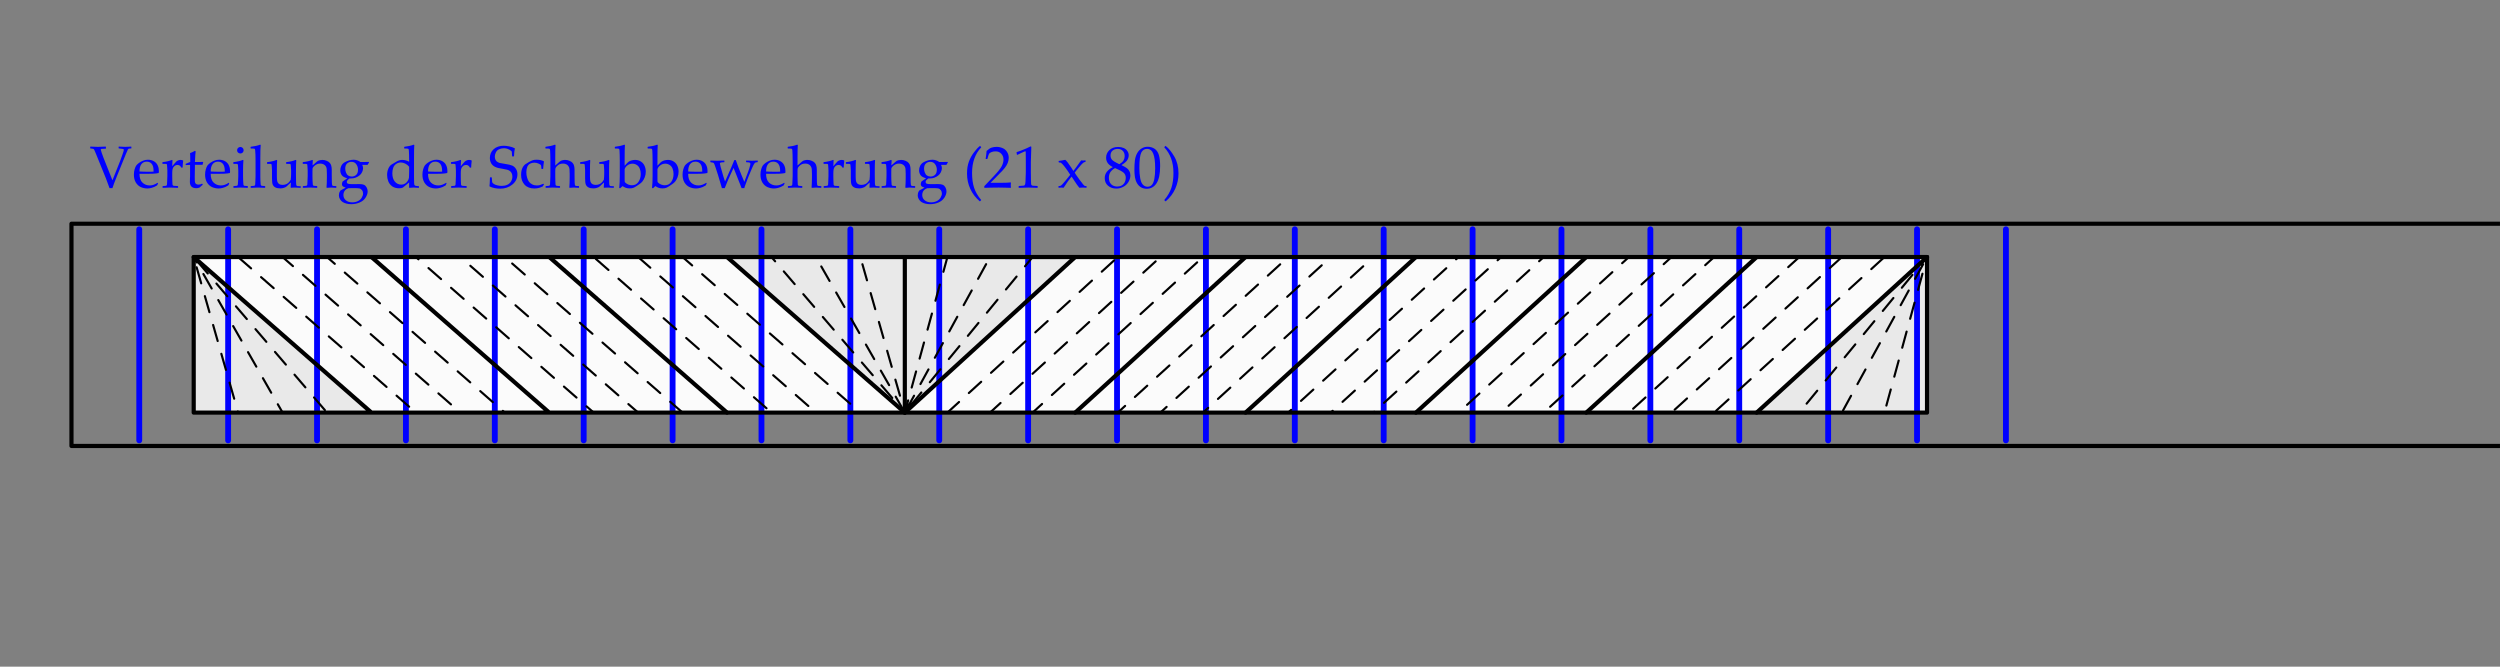 <?xml version="1.0" encoding="UTF-8" standalone="no"?>
<svg
   width="425.197pt"
   height="113.386pt"
   viewBox="0 0 425.197 113.386"
   version="1.1"
   id="svg87"
   xmlns:xlink="http://www.w3.org/1999/xlink"
   xmlns="http://www.w3.org/2000/svg"
   xmlns:svg="http://www.w3.org/2000/svg">
  <rect x="0" y="0" width="425.197" height="113.386" fill="#808080" stroke="none"/>
  <defs
     id="defs24">
    <g
       id="g23">
      <g
         id="glyph-0-0">
        <path
           d="M 2.375 -2.344 L 2.25 -2.547 C 2.457 -2.617 2.562 -2.734 2.562 -2.891 C 2.562 -3.141 2.438 -3.266 2.188 -3.266 C 2.008 -3.266 1.867 -3.191 1.766 -3.047 C 1.66 -2.91 1.609 -2.738 1.609 -2.531 C 1.609 -2.301 1.688 -2.102 1.844 -1.938 C 2.008 -1.77 2.219 -1.688 2.469 -1.688 C 2.77 -1.688 3.02 -1.789 3.219 -2 C 3.426 -2.207 3.531 -2.469 3.531 -2.781 C 3.531 -3.156 3.398 -3.473 3.141 -3.734 C 2.879 -3.992 2.566 -4.125 2.203 -4.125 C 1.805 -4.125 1.461 -3.977 1.172 -3.688 C 0.891 -3.395 0.75 -3.039 0.75 -2.625 C 0.75 -2.07 0.93 -1.613 1.297 -1.25 C 1.66 -0.895 2.113 -0.719 2.656 -0.719 C 3.227 -0.719 3.695 -0.926 4.062 -1.344 C 4.438 -1.758 4.625 -2.273 4.625 -2.891 C 4.625 -3.43 4.473 -3.879 4.172 -4.234 C 3.867 -4.598 3.445 -4.836 2.906 -4.953 L 3.109 -5.312 C 3.703 -5.188 4.18 -4.906 4.547 -4.469 C 4.91 -4.039 5.094 -3.523 5.094 -2.922 C 5.094 -2.211 4.859 -1.602 4.391 -1.094 C 3.922 -0.582 3.336 -0.328 2.641 -0.328 C 1.953 -0.328 1.391 -0.539 0.953 -0.969 C 0.523 -1.395 0.312 -1.941 0.312 -2.609 C 0.312 -3.129 0.492 -3.578 0.859 -3.953 C 1.234 -4.336 1.68 -4.531 2.203 -4.531 C 2.68 -4.531 3.094 -4.375 3.438 -4.062 C 3.789 -3.75 3.969 -3.344 3.969 -2.844 C 3.969 -2.414 3.816 -2.055 3.516 -1.766 C 3.223 -1.473 2.867 -1.328 2.453 -1.328 C 2.078 -1.328 1.781 -1.441 1.562 -1.672 C 1.344 -1.898 1.234 -2.195 1.234 -2.562 C 1.234 -2.844 1.32 -3.082 1.5 -3.281 C 1.676 -3.488 1.91 -3.594 2.203 -3.594 C 2.41 -3.594 2.578 -3.523 2.703 -3.391 C 2.828 -3.266 2.891 -3.109 2.891 -2.922 C 2.891 -2.598 2.719 -2.406 2.375 -2.344 Z M 2.375 -2.344 "
           id="path1" />
      </g>
      <g
         id="glyph-0-1">
        <path
           d="M 3.391 0.094 C 3.336 -0.051 3.133 -0.602 2.781 -1.562 L 1.094 -5.719 C 0.906 -6.188 0.785 -6.453 0.734 -6.516 C 0.691 -6.578 0.492 -6.625 0.141 -6.656 L 0.109 -6.688 L 0.109 -6.922 L 0.141 -6.969 C 0.648 -6.938 1.078 -6.922 1.422 -6.922 C 1.754 -6.922 2.191 -6.938 2.734 -6.969 L 2.781 -6.922 L 2.781 -6.656 L 2.734 -6.609 C 2.336 -6.609 2.098 -6.598 2.016 -6.578 C 1.941 -6.555 1.906 -6.508 1.906 -6.438 C 1.906 -6.395 1.957 -6.219 2.062 -5.906 C 2.164 -5.602 2.258 -5.344 2.344 -5.125 L 3.891 -1.234 L 5.172 -4.453 C 5.266 -4.68 5.395 -5.039 5.562 -5.531 C 5.738 -6.02 5.828 -6.312 5.828 -6.406 C 5.828 -6.488 5.785 -6.539 5.703 -6.562 C 5.617 -6.582 5.379 -6.613 4.984 -6.656 L 4.938 -6.688 L 4.938 -6.922 L 4.984 -6.969 C 5.555 -6.938 5.922 -6.922 6.078 -6.922 C 6.203 -6.922 6.535 -6.938 7.078 -6.969 L 7.109 -6.922 L 7.109 -6.688 L 7.078 -6.656 C 6.836 -6.645 6.691 -6.625 6.641 -6.594 C 6.586 -6.57 6.539 -6.52 6.5 -6.438 C 6.469 -6.363 6.352 -6.102 6.156 -5.656 L 4.625 -1.875 C 4.281 -1.031 4.035 -0.375 3.891 0.094 Z M 3.391 0.094 "
           id="path2" />
      </g>
      <g
         id="glyph-0-2">
        <path
           d="M 4.359 -0.719 L 4.203 -0.375 C 3.859 -0.156 3.551 -0.016 3.281 0.047 C 3.02 0.117 2.781 0.156 2.562 0.156 C 2.164 0.156 1.789 0.078 1.438 -0.078 C 1.094 -0.234 0.805 -0.492 0.578 -0.859 C 0.359 -1.223 0.25 -1.664 0.25 -2.188 C 0.25 -2.531 0.289 -2.836 0.375 -3.109 C 0.457 -3.391 0.547 -3.598 0.641 -3.734 C 0.734 -3.867 0.891 -4.02 1.109 -4.188 C 1.336 -4.352 1.578 -4.484 1.828 -4.578 C 2.078 -4.68 2.348 -4.734 2.641 -4.734 C 3.035 -4.734 3.383 -4.641 3.688 -4.453 C 3.988 -4.266 4.195 -4.023 4.312 -3.734 C 4.438 -3.453 4.5 -3.145 4.5 -2.812 C 4.5 -2.719 4.492 -2.625 4.484 -2.531 L 4.438 -2.469 C 4.207 -2.414 3.906 -2.379 3.531 -2.359 C 3.156 -2.348 2.906 -2.344 2.781 -2.344 L 1.203 -2.344 C 1.203 -1.664 1.367 -1.164 1.703 -0.844 C 2.047 -0.52 2.457 -0.359 2.938 -0.359 C 3.164 -0.359 3.383 -0.395 3.594 -0.469 C 3.812 -0.551 4.039 -0.664 4.281 -0.812 Z M 1.203 -2.734 C 1.254 -2.723 1.477 -2.711 1.875 -2.703 C 2.27 -2.691 2.566 -2.688 2.766 -2.688 C 3.211 -2.688 3.488 -2.691 3.594 -2.703 C 3.594 -2.785 3.594 -2.848 3.594 -2.891 C 3.594 -3.398 3.488 -3.781 3.281 -4.031 C 3.082 -4.281 2.801 -4.406 2.438 -4.406 C 2.051 -4.406 1.75 -4.266 1.531 -3.984 C 1.312 -3.703 1.203 -3.285 1.203 -2.734 Z M 2.578 -5 Z M 2.516 0.297 Z M 2.516 0.297 "
           id="path3" />
      </g>
      <g
         id="glyph-0-3">
        <path
           d="M 1.891 -4.703 L 1.984 -4.641 C 1.961 -4.441 1.945 -4.102 1.938 -3.625 L 2.312 -4.078 C 2.438 -4.234 2.547 -4.352 2.641 -4.438 C 2.734 -4.52 2.844 -4.582 2.969 -4.625 C 3.094 -4.676 3.219 -4.703 3.344 -4.703 C 3.488 -4.703 3.625 -4.676 3.75 -4.625 L 3.797 -4.547 C 3.742 -4.109 3.711 -3.723 3.703 -3.391 L 3.484 -3.391 C 3.348 -3.691 3.133 -3.844 2.844 -3.844 C 2.633 -3.844 2.453 -3.773 2.297 -3.641 C 2.148 -3.516 2.051 -3.352 2 -3.156 C 1.957 -2.969 1.938 -2.723 1.938 -2.422 L 1.938 -1.875 C 1.938 -1.781 1.941 -1.539 1.953 -1.156 C 1.961 -0.77 1.973 -0.547 1.984 -0.484 C 2.004 -0.43 2.031 -0.391 2.062 -0.359 C 2.094 -0.328 2.133 -0.305 2.188 -0.297 C 2.238 -0.285 2.473 -0.27 2.891 -0.25 L 2.938 -0.219 L 2.938 0 L 2.891 0.047 C 2.453 0.016 1.992 0 1.516 0 C 1.141 0 0.742 0.016 0.328 0.047 L 0.297 0 L 0.297 -0.219 L 0.328 -0.25 C 0.648 -0.27 0.832 -0.285 0.875 -0.297 C 0.914 -0.305 0.953 -0.328 0.984 -0.359 C 1.016 -0.391 1.035 -0.438 1.047 -0.5 C 1.055 -0.562 1.066 -0.77 1.078 -1.125 C 1.098 -1.488 1.109 -1.766 1.109 -1.953 L 1.109 -2.922 C 1.109 -3.055 1.098 -3.234 1.078 -3.453 C 1.066 -3.68 1.055 -3.82 1.047 -3.875 C 1.047 -3.926 1.023 -3.961 0.984 -3.984 C 0.941 -4.016 0.852 -4.031 0.719 -4.031 L 0.312 -4.031 L 0.266 -4.078 L 0.266 -4.281 L 0.312 -4.328 C 0.938 -4.398 1.461 -4.523 1.891 -4.703 Z M 1.891 -4.703 "
           id="path4" />
      </g>
      <g
         id="glyph-0-4">
        <path
           d="M 0.234 -3.875 L 0.234 -4 L 0.266 -4.047 C 0.566 -4.16 0.816 -4.266 1.016 -4.359 C 1.016 -5.223 1.004 -5.723 0.984 -5.859 C 1.316 -5.984 1.594 -6.113 1.812 -6.25 L 1.938 -6.141 C 1.895 -5.93 1.852 -5.332 1.812 -4.344 C 1.977 -4.344 2.156 -4.344 2.344 -4.344 C 2.727 -4.344 3.004 -4.348 3.172 -4.359 L 3.219 -4.328 L 3.125 -3.922 L 3.078 -3.875 C 2.91 -3.875 2.727 -3.875 2.531 -3.875 C 2.344 -3.875 2.102 -3.875 1.812 -3.875 L 1.781 -1.875 C 1.781 -1.406 1.789 -1.098 1.812 -0.953 C 1.832 -0.816 1.891 -0.707 1.984 -0.625 C 2.086 -0.539 2.234 -0.5 2.422 -0.5 C 2.641 -0.5 2.844 -0.555 3.031 -0.672 L 3.156 -0.5 C 3.07 -0.438 2.883 -0.27 2.594 0 C 2.414 0.07 2.238 0.109 2.062 0.109 C 1.32 0.109 0.953 -0.25 0.953 -0.969 C 0.953 -1.227 0.957 -1.445 0.969 -1.625 C 0.977 -1.688 0.984 -1.742 0.984 -1.797 L 0.984 -3.844 L 0.781 -3.844 C 0.633 -3.844 0.461 -3.836 0.266 -3.828 Z M 0.234 -3.875 "
           id="path5" />
      </g>
      <g
         id="glyph-0-5">
        <path
           d="M 1.422 -6.906 C 1.578 -6.906 1.707 -6.848 1.812 -6.734 C 1.914 -6.629 1.969 -6.5 1.969 -6.344 C 1.969 -6.188 1.914 -6.055 1.812 -5.953 C 1.707 -5.848 1.578 -5.797 1.422 -5.797 C 1.266 -5.797 1.129 -5.848 1.016 -5.953 C 0.91 -6.055 0.859 -6.188 0.859 -6.344 C 0.859 -6.5 0.91 -6.629 1.016 -6.734 C 1.129 -6.848 1.266 -6.906 1.422 -6.906 Z M 1.844 -4.703 L 1.938 -4.641 C 1.895 -4.203 1.875 -3.648 1.875 -2.984 L 1.875 -1.875 C 1.875 -1.801 1.879 -1.566 1.891 -1.172 C 1.91 -0.785 1.926 -0.555 1.938 -0.484 C 1.957 -0.422 1.977 -0.375 2 -0.344 C 2.031 -0.32 2.066 -0.305 2.109 -0.297 C 2.148 -0.285 2.328 -0.27 2.641 -0.25 L 2.688 -0.219 L 2.688 0 L 2.656 0.047 C 2.238 0.016 1.844 0 1.469 0 C 1.082 0 0.688 0.016 0.281 0.047 L 0.234 0 L 0.234 -0.219 L 0.281 -0.25 C 0.602 -0.27 0.781 -0.285 0.812 -0.297 C 0.852 -0.305 0.891 -0.328 0.922 -0.359 C 0.953 -0.391 0.973 -0.438 0.984 -0.5 C 1.004 -0.562 1.02 -0.77 1.031 -1.125 C 1.051 -1.488 1.062 -1.766 1.062 -1.953 L 1.062 -2.922 C 1.062 -3.055 1.051 -3.234 1.031 -3.453 C 1.02 -3.68 1.008 -3.82 1 -3.875 C 0.988 -3.926 0.961 -3.961 0.922 -3.984 C 0.879 -4.016 0.797 -4.031 0.672 -4.031 L 0.25 -4.031 L 0.219 -4.078 L 0.219 -4.281 L 0.25 -4.328 C 0.875 -4.398 1.406 -4.523 1.844 -4.703 Z M 1.453 0.297 Z M 1.453 0.297 "
           id="path6" />
      </g>
      <g
         id="glyph-0-6">
        <path
           d="M 1.844 -7.297 L 1.938 -7.234 C 1.895 -6.859 1.875 -6.102 1.875 -4.969 L 1.875 -1.875 C 1.875 -1.801 1.879 -1.566 1.891 -1.172 C 1.91 -0.785 1.926 -0.555 1.938 -0.484 C 1.957 -0.422 1.984 -0.375 2.016 -0.344 C 2.047 -0.32 2.082 -0.305 2.125 -0.297 C 2.164 -0.285 2.344 -0.27 2.656 -0.25 L 2.703 -0.219 L 2.703 0 L 2.656 0.047 C 2.25 0.016 1.852 0 1.469 0 C 1.094 0 0.695 0.016 0.281 0.047 L 0.234 0 L 0.234 -0.219 L 0.281 -0.25 C 0.602 -0.27 0.785 -0.285 0.828 -0.297 C 0.867 -0.305 0.906 -0.328 0.938 -0.359 C 0.969 -0.391 0.988 -0.438 1 -0.5 C 1.008 -0.562 1.02 -0.77 1.031 -1.125 C 1.051 -1.488 1.062 -1.766 1.062 -1.953 L 1.062 -4.5 L 1.047 -5.547 C 1.035 -5.91 1.02 -6.16 1 -6.297 C 0.988 -6.441 0.973 -6.523 0.953 -6.547 C 0.941 -6.578 0.91 -6.598 0.859 -6.609 C 0.805 -6.629 0.609 -6.641 0.266 -6.641 L 0.219 -6.688 L 0.219 -6.891 L 0.25 -6.938 C 0.883 -7.008 1.414 -7.129 1.844 -7.297 Z M 1.844 -7.297 "
           id="path7" />
      </g>
      <g
         id="glyph-0-7">
        <path
           d="M 1.703 -4.703 L 1.797 -4.641 C 1.766 -4.203 1.75 -3.648 1.75 -2.984 L 1.75 -1.844 C 1.75 -1.426 1.781 -1.133 1.844 -0.969 C 1.906 -0.801 2.016 -0.672 2.172 -0.578 C 2.328 -0.492 2.516 -0.453 2.734 -0.453 C 2.973 -0.453 3.191 -0.5 3.391 -0.594 C 3.586 -0.688 3.75 -0.816 3.875 -0.984 C 4.008 -1.16 4.086 -1.273 4.109 -1.328 C 4.129 -1.391 4.145 -1.562 4.156 -1.844 L 4.172 -2.391 L 4.172 -2.922 C 4.172 -3.055 4.16 -3.234 4.141 -3.453 C 4.129 -3.68 4.117 -3.82 4.109 -3.875 C 4.109 -3.926 4.086 -3.961 4.047 -3.984 C 4.004 -4.016 3.914 -4.031 3.781 -4.031 L 3.375 -4.031 L 3.328 -4.078 L 3.328 -4.281 L 3.359 -4.328 C 3.992 -4.398 4.523 -4.523 4.953 -4.703 L 5.047 -4.641 C 5.016 -4.203 5 -3.648 5 -2.984 L 5 -2.125 C 5 -2.07 5.004 -1.672 5.016 -0.922 C 5.023 -0.641 5.039 -0.469 5.062 -0.406 C 5.094 -0.344 5.133 -0.297 5.188 -0.266 C 5.238 -0.242 5.383 -0.234 5.625 -0.234 L 5.766 -0.234 L 5.812 -0.203 L 5.812 0 L 5.766 0.047 C 5.305 0.016 4.992 0 4.828 0 C 4.629 0 4.398 0.008 4.141 0.031 L 4.094 0 C 4.113 -0.332 4.129 -0.617 4.141 -0.859 C 3.93 -0.691 3.695 -0.477 3.438 -0.219 C 3.332 -0.113 3.18 -0.031 2.984 0.031 C 2.797 0.102 2.582 0.141 2.344 0.141 C 1.977 0.141 1.691 0.082 1.484 -0.031 C 1.273 -0.145 1.129 -0.301 1.047 -0.5 C 0.961 -0.707 0.922 -1.066 0.922 -1.578 L 0.922 -2.922 C 0.922 -3.055 0.91 -3.234 0.891 -3.453 C 0.879 -3.68 0.867 -3.82 0.859 -3.875 C 0.859 -3.926 0.836 -3.961 0.797 -3.984 C 0.754 -4.016 0.664 -4.031 0.531 -4.031 L 0.125 -4.031 L 0.078 -4.078 L 0.078 -4.281 L 0.125 -4.328 C 0.75 -4.398 1.273 -4.523 1.703 -4.703 Z M 2.891 -5 Z M 2.938 0.297 Z M 2.938 0.297 "
           id="path8" />
      </g>
      <g
         id="glyph-0-8">
        <path
           d="M 1.688 -4.703 L 1.781 -4.641 C 1.758 -4.41 1.742 -4.117 1.734 -3.766 C 2.004 -3.984 2.254 -4.203 2.484 -4.422 C 2.555 -4.484 2.625 -4.531 2.688 -4.562 C 2.75 -4.594 2.848 -4.625 2.984 -4.656 C 3.129 -4.688 3.273 -4.703 3.422 -4.703 C 3.672 -4.703 3.91 -4.648 4.141 -4.547 C 4.379 -4.453 4.555 -4.332 4.672 -4.188 C 4.797 -4.051 4.879 -3.883 4.922 -3.688 C 4.973 -3.5 5 -3.266 5 -2.984 L 5 -2.125 C 5 -2.07 5.004 -1.66 5.016 -0.891 C 5.023 -0.578 5.062 -0.391 5.125 -0.328 C 5.188 -0.273 5.391 -0.25 5.734 -0.25 L 5.781 -0.219 L 5.781 0 L 5.734 0.047 C 5.316 0.016 5.035 0 4.891 0 C 4.805 0 4.566 0.016 4.172 0.047 L 4.109 -0.016 C 4.148 -0.441 4.172 -1 4.172 -1.688 L 4.172 -2.328 C 4.172 -2.711 4.16 -2.988 4.141 -3.156 C 4.129 -3.332 4.078 -3.488 3.984 -3.625 C 3.891 -3.77 3.766 -3.879 3.609 -3.953 C 3.453 -4.035 3.27 -4.078 3.062 -4.078 C 2.883 -4.078 2.734 -4.055 2.609 -4.016 C 2.492 -3.984 2.359 -3.914 2.203 -3.812 C 2.055 -3.707 1.945 -3.609 1.875 -3.516 C 1.801 -3.422 1.754 -3.332 1.734 -3.25 C 1.723 -3.164 1.719 -2.992 1.719 -2.734 L 1.719 -1.875 C 1.719 -1.801 1.723 -1.566 1.734 -1.172 C 1.754 -0.785 1.77 -0.555 1.781 -0.484 C 1.801 -0.422 1.82 -0.375 1.844 -0.344 C 1.875 -0.32 1.91 -0.305 1.953 -0.297 C 2.004 -0.285 2.188 -0.27 2.5 -0.25 L 2.531 -0.219 L 2.531 0 L 2.5 0.047 C 2.082 0.016 1.688 0 1.312 0 C 0.938 0 0.539 0.016 0.125 0.047 L 0.078 0 L 0.078 -0.219 L 0.125 -0.25 C 0.445 -0.27 0.629 -0.285 0.672 -0.297 C 0.711 -0.305 0.75 -0.328 0.781 -0.359 C 0.812 -0.391 0.832 -0.438 0.844 -0.5 C 0.852 -0.562 0.863 -0.77 0.875 -1.125 C 0.895 -1.488 0.906 -1.766 0.906 -1.953 L 0.906 -2.922 C 0.906 -3.055 0.895 -3.234 0.875 -3.453 C 0.863 -3.68 0.852 -3.82 0.844 -3.875 C 0.844 -3.926 0.816 -3.961 0.766 -3.984 C 0.723 -4.016 0.641 -4.031 0.516 -4.031 L 0.109 -4.031 L 0.062 -4.078 L 0.062 -4.281 L 0.094 -4.328 C 0.727 -4.398 1.258 -4.523 1.688 -4.703 Z M 1.688 -4.703 "
           id="path9" />
      </g>
      <g
         id="glyph-0-9">
        <path
           d="M 5.438 -4.359 L 5.469 -4.266 C 5.344 -4.055 5.258 -3.922 5.219 -3.859 L 4.312 -3.859 C 4.406 -3.68 4.453 -3.492 4.453 -3.297 C 4.453 -3.066 4.395 -2.836 4.281 -2.609 C 4.176 -2.391 4.023 -2.203 3.828 -2.047 C 3.641 -1.898 3.426 -1.781 3.188 -1.688 C 2.945 -1.594 2.672 -1.547 2.359 -1.547 L 2.141 -1.547 C 1.941 -1.391 1.816 -1.273 1.766 -1.203 C 1.711 -1.129 1.688 -1.051 1.688 -0.969 C 1.688 -0.82 1.75 -0.719 1.875 -0.656 C 2.008 -0.602 2.285 -0.578 2.703 -0.578 L 3.812 -0.594 C 4.156 -0.594 4.422 -0.551 4.609 -0.469 C 4.797 -0.383 4.945 -0.234 5.062 -0.016 C 5.176 0.191 5.234 0.41 5.234 0.641 C 5.234 1.004 5.113 1.363 4.875 1.719 C 4.645 2.082 4.305 2.359 3.859 2.547 C 3.422 2.734 2.945 2.828 2.438 2.828 C 2.156 2.828 1.891 2.797 1.641 2.734 C 1.391 2.672 1.164 2.578 0.969 2.453 C 0.781 2.328 0.629 2.16 0.516 1.953 C 0.398 1.754 0.344 1.547 0.344 1.328 C 0.344 1.203 0.359 1.07 0.391 0.938 C 0.43 0.801 0.504 0.656 0.609 0.5 L 1.5 0.016 C 1.219 -0.078 1.039 -0.164 0.969 -0.25 C 0.895 -0.344 0.859 -0.445 0.859 -0.562 C 0.859 -0.688 0.895 -0.836 0.969 -1.016 L 1.766 -1.578 C 1.297 -1.703 0.977 -1.883 0.812 -2.125 C 0.656 -2.375 0.578 -2.641 0.578 -2.922 C 0.578 -3.191 0.633 -3.445 0.75 -3.688 C 0.863 -3.926 1.035 -4.117 1.266 -4.266 C 1.504 -4.41 1.766 -4.523 2.047 -4.609 C 2.336 -4.691 2.602 -4.734 2.844 -4.734 C 3.25 -4.734 3.641 -4.602 4.016 -4.344 C 4.609 -4.344 5.082 -4.348 5.438 -4.359 Z M 1.422 -3.219 C 1.422 -3.008 1.461 -2.789 1.547 -2.562 C 1.629 -2.332 1.754 -2.16 1.922 -2.047 C 2.098 -1.93 2.301 -1.875 2.531 -1.875 C 2.82 -1.875 3.07 -1.969 3.281 -2.156 C 3.488 -2.344 3.594 -2.641 3.594 -3.047 C 3.594 -3.391 3.492 -3.695 3.297 -3.969 C 3.109 -4.238 2.836 -4.375 2.484 -4.375 C 2.18 -4.375 1.926 -4.273 1.719 -4.078 C 1.52 -3.891 1.422 -3.602 1.422 -3.219 Z M 2.875 0.094 C 2.344 0.094 2.035 0.098 1.953 0.109 C 1.879 0.129 1.766 0.188 1.609 0.281 C 1.461 0.375 1.344 0.504 1.25 0.672 C 1.156 0.848 1.109 1.039 1.109 1.25 C 1.109 1.625 1.242 1.926 1.516 2.156 C 1.797 2.395 2.164 2.516 2.625 2.516 C 2.977 2.516 3.301 2.441 3.594 2.297 C 3.883 2.148 4.098 1.953 4.234 1.703 C 4.379 1.461 4.453 1.234 4.453 1.016 C 4.453 0.785 4.391 0.594 4.266 0.438 C 4.148 0.281 4 0.18 3.812 0.141 C 3.625 0.109 3.312 0.094 2.875 0.094 Z M 2.875 0.094 "
           id="path10" />
      </g>
      <g
         id="glyph-0-10" />
      <g
         id="glyph-0-11">
        <path
           d="M 3.312 -6.688 L 3.312 -6.891 L 3.359 -6.938 C 3.984 -7.008 4.508 -7.129 4.938 -7.297 L 5.031 -7.234 C 5 -6.859 4.984 -6.102 4.984 -4.969 L 4.984 -1.734 C 4.984 -1.398 4.988 -1.109 5 -0.859 C 5.008 -0.617 5.031 -0.473 5.062 -0.422 C 5.094 -0.379 5.141 -0.344 5.203 -0.312 C 5.273 -0.281 5.469 -0.254 5.781 -0.234 L 5.828 -0.188 L 5.828 0 L 5.781 0.047 C 5.426 0.016 5.148 0 4.953 0 C 4.773 0 4.52 0.016 4.188 0.047 L 4.141 -0.016 C 4.148 -0.336 4.156 -0.562 4.156 -0.688 C 4.156 -0.707 4.156 -0.77 4.156 -0.875 C 3.977 -0.75 3.801 -0.602 3.625 -0.438 C 3.352 -0.195 3.176 -0.051 3.094 0 C 2.945 0.082 2.734 0.125 2.453 0.125 C 1.992 0.125 1.602 0.016 1.281 -0.203 C 0.969 -0.43 0.742 -0.719 0.609 -1.062 C 0.473 -1.414 0.406 -1.773 0.406 -2.141 C 0.406 -2.516 0.473 -2.867 0.609 -3.203 C 0.754 -3.547 0.957 -3.797 1.219 -3.953 C 1.477 -4.117 1.758 -4.285 2.062 -4.453 C 2.363 -4.617 2.664 -4.703 2.969 -4.703 C 3.383 -4.703 3.781 -4.598 4.156 -4.391 L 4.141 -5.5 C 4.129 -5.875 4.117 -6.133 4.109 -6.281 C 4.098 -6.438 4.082 -6.523 4.062 -6.547 C 4.039 -6.578 4.004 -6.598 3.953 -6.609 C 3.91 -6.629 3.711 -6.641 3.359 -6.641 Z M 4.156 -3.547 C 3.957 -3.785 3.734 -3.961 3.484 -4.078 C 3.234 -4.203 2.984 -4.266 2.734 -4.266 C 2.461 -4.266 2.207 -4.188 1.969 -4.031 C 1.727 -3.883 1.555 -3.664 1.453 -3.375 C 1.348 -3.082 1.297 -2.766 1.297 -2.422 C 1.297 -1.836 1.438 -1.367 1.719 -1.016 C 2.008 -0.672 2.379 -0.5 2.828 -0.5 C 3.066 -0.5 3.273 -0.555 3.453 -0.672 C 3.641 -0.785 3.789 -0.938 3.906 -1.125 C 4.031 -1.312 4.102 -1.5 4.125 -1.688 C 4.145 -1.875 4.156 -2.211 4.156 -2.703 Z M 4.156 -3.547 "
           id="path11" />
      </g>
      <g
         id="glyph-0-12">
        <path
           d="M 0.391 -1.703 L 0.422 -1.734 L 0.672 -1.734 L 0.703 -1.703 C 0.723 -1.273 0.742 -1.016 0.766 -0.922 C 0.797 -0.828 0.883 -0.727 1.031 -0.625 C 1.188 -0.52 1.391 -0.438 1.641 -0.375 C 1.891 -0.312 2.141 -0.281 2.391 -0.281 C 2.734 -0.281 3.047 -0.344 3.328 -0.469 C 3.609 -0.594 3.82 -0.781 3.969 -1.031 C 4.125 -1.281 4.203 -1.562 4.203 -1.875 C 4.203 -2.082 4.164 -2.266 4.094 -2.422 C 4.02 -2.586 3.914 -2.719 3.781 -2.812 C 3.656 -2.914 3.504 -2.988 3.328 -3.031 C 3.16 -3.082 2.906 -3.133 2.562 -3.188 C 2.238 -3.238 1.984 -3.285 1.797 -3.328 C 1.609 -3.379 1.422 -3.445 1.234 -3.531 C 1.055 -3.625 0.906 -3.738 0.781 -3.875 C 0.656 -4.008 0.555 -4.176 0.484 -4.375 C 0.41 -4.57 0.375 -4.785 0.375 -5.016 C 0.375 -5.629 0.586 -6.129 1.016 -6.516 C 1.441 -6.91 2.016 -7.109 2.734 -7.109 C 3.023 -7.109 3.336 -7.07 3.672 -7 C 4.004 -6.938 4.312 -6.832 4.594 -6.688 L 4.625 -6.641 C 4.551 -6.336 4.504 -5.906 4.484 -5.344 L 4.453 -5.297 L 4.188 -5.297 L 4.156 -5.344 C 4.145 -5.727 4.129 -5.973 4.109 -6.078 C 4.098 -6.18 3.953 -6.305 3.672 -6.453 C 3.391 -6.609 3.078 -6.688 2.734 -6.688 C 2.461 -6.688 2.203 -6.629 1.953 -6.516 C 1.711 -6.41 1.531 -6.238 1.406 -6 C 1.281 -5.758 1.219 -5.516 1.219 -5.266 C 1.219 -5.066 1.254 -4.891 1.328 -4.734 C 1.398 -4.586 1.492 -4.473 1.609 -4.391 C 1.734 -4.305 1.875 -4.238 2.031 -4.188 C 2.195 -4.145 2.492 -4.094 2.922 -4.031 C 3.504 -3.945 3.926 -3.848 4.188 -3.734 C 4.445 -3.617 4.656 -3.43 4.812 -3.172 C 4.977 -2.922 5.062 -2.617 5.062 -2.266 C 5.062 -1.566 4.773 -0.984 4.203 -0.516 C 3.629 -0.047 2.941 0.188 2.141 0.188 C 1.453 0.188 0.852 0.062 0.344 -0.188 L 0.312 -0.25 C 0.344 -0.457 0.367 -0.941 0.391 -1.703 Z M 0.391 -1.703 "
           id="path12" />
      </g>
      <g
         id="glyph-0-13">
        <path
           d="M 4.281 -0.531 L 4.078 -0.203 C 3.648 0.035 3.176 0.156 2.656 0.156 C 1.938 0.156 1.379 -0.055 0.984 -0.484 C 0.586 -0.922 0.391 -1.477 0.391 -2.156 C 0.391 -2.469 0.422 -2.742 0.484 -2.984 C 0.555 -3.223 0.645 -3.422 0.75 -3.578 C 0.852 -3.734 0.969 -3.859 1.094 -3.953 C 1.219 -4.047 1.426 -4.176 1.719 -4.344 C 2.02 -4.508 2.242 -4.613 2.391 -4.656 C 2.547 -4.707 2.758 -4.734 3.031 -4.734 C 3.539 -4.734 3.957 -4.641 4.281 -4.453 C 4.219 -4.078 4.172 -3.66 4.141 -3.203 L 4.094 -3.172 L 3.891 -3.172 L 3.844 -3.219 C 3.832 -3.488 3.812 -3.672 3.781 -3.766 C 3.758 -3.859 3.629 -3.957 3.391 -4.062 C 3.16 -4.176 2.91 -4.234 2.641 -4.234 C 2.367 -4.234 2.129 -4.176 1.922 -4.062 C 1.711 -3.957 1.551 -3.773 1.438 -3.516 C 1.332 -3.254 1.281 -2.945 1.281 -2.594 C 1.281 -2.289 1.32 -1.992 1.406 -1.703 C 1.488 -1.41 1.598 -1.172 1.734 -0.984 C 1.879 -0.797 2.066 -0.645 2.297 -0.531 C 2.523 -0.414 2.785 -0.359 3.078 -0.359 C 3.254 -0.359 3.426 -0.379 3.594 -0.422 C 3.758 -0.473 3.953 -0.551 4.172 -0.656 Z M 4.281 -0.531 "
           id="path13" />
      </g>
      <g
         id="glyph-0-14">
        <path
           d="M 1.672 -7.297 L 1.766 -7.234 C 1.734 -6.859 1.719 -6.102 1.719 -4.969 L 1.719 -3.75 C 1.988 -3.977 2.242 -4.203 2.484 -4.422 C 2.555 -4.484 2.625 -4.531 2.688 -4.562 C 2.75 -4.594 2.848 -4.625 2.984 -4.656 C 3.117 -4.688 3.266 -4.703 3.422 -4.703 C 3.672 -4.703 3.91 -4.648 4.141 -4.547 C 4.379 -4.453 4.555 -4.332 4.672 -4.188 C 4.797 -4.051 4.879 -3.883 4.922 -3.688 C 4.973 -3.5 5 -3.266 5 -2.984 L 5 -2.125 C 5 -2.07 5.004 -1.66 5.016 -0.891 C 5.023 -0.578 5.062 -0.391 5.125 -0.328 C 5.188 -0.273 5.391 -0.25 5.734 -0.25 L 5.766 -0.219 L 5.766 0 L 5.734 0.047 C 5.316 0.016 5.035 0 4.891 0 C 4.805 0 4.566 0.016 4.172 0.047 L 4.109 -0.016 C 4.148 -0.441 4.172 -1 4.172 -1.688 L 4.172 -2.328 C 4.172 -2.711 4.16 -2.988 4.141 -3.156 C 4.117 -3.332 4.062 -3.488 3.969 -3.625 C 3.883 -3.77 3.766 -3.879 3.609 -3.953 C 3.453 -4.035 3.27 -4.078 3.062 -4.078 C 2.832 -4.078 2.641 -4.047 2.484 -3.984 C 2.336 -3.922 2.188 -3.816 2.031 -3.672 C 1.883 -3.523 1.797 -3.406 1.766 -3.312 C 1.734 -3.219 1.719 -3.031 1.719 -2.75 L 1.719 -1.875 C 1.719 -1.801 1.723 -1.566 1.734 -1.172 C 1.742 -0.785 1.754 -0.555 1.766 -0.484 C 1.785 -0.422 1.812 -0.375 1.844 -0.344 C 1.875 -0.32 1.91 -0.305 1.953 -0.297 C 1.992 -0.285 2.172 -0.27 2.484 -0.25 L 2.531 -0.219 L 2.531 0 L 2.484 0.047 C 2.078 0.016 1.68 0 1.297 0 C 0.922 0 0.531 0.016 0.125 0.047 L 0.078 0 L 0.078 -0.219 L 0.125 -0.25 C 0.438 -0.27 0.613 -0.285 0.656 -0.297 C 0.695 -0.305 0.734 -0.328 0.766 -0.359 C 0.797 -0.391 0.816 -0.438 0.828 -0.5 C 0.836 -0.562 0.848 -0.77 0.859 -1.125 C 0.879 -1.488 0.891 -1.766 0.891 -1.953 L 0.891 -4.5 L 0.875 -5.547 C 0.863 -5.91 0.852 -6.16 0.844 -6.297 C 0.832 -6.441 0.816 -6.523 0.797 -6.547 C 0.773 -6.578 0.738 -6.598 0.688 -6.609 C 0.633 -6.629 0.438 -6.641 0.094 -6.641 L 0.047 -6.688 L 0.047 -6.891 L 0.094 -6.938 C 0.719 -7.008 1.242 -7.129 1.672 -7.297 Z M 1.672 -7.297 "
           id="path14" />
      </g>
      <g
         id="glyph-0-15">
        <path
           d="M -0.062 -6.641 L -0.109 -6.688 L -0.109 -6.891 L -0.062 -6.938 C 0.562 -7.008 1.086 -7.129 1.516 -7.297 L 1.609 -7.234 C 1.578 -6.859 1.562 -6.102 1.562 -4.969 L 1.562 -3.719 C 1.625 -3.789 1.738 -3.91 1.906 -4.078 C 2.07 -4.254 2.207 -4.375 2.312 -4.438 C 2.426 -4.508 2.578 -4.57 2.766 -4.625 C 2.953 -4.676 3.145 -4.703 3.344 -4.703 C 3.719 -4.703 4.047 -4.609 4.328 -4.422 C 4.609 -4.242 4.816 -4 4.953 -3.688 C 5.086 -3.383 5.156 -3.055 5.156 -2.703 C 5.156 -2.379 5.098 -2.066 4.984 -1.766 C 4.867 -1.461 4.734 -1.219 4.578 -1.031 C 4.492 -0.914 4.332 -0.77 4.094 -0.594 C 3.633 -0.27 3.312 -0.066 3.125 0.016 C 2.945 0.098 2.707 0.141 2.406 0.141 C 2.176 0.141 1.969 0.109 1.781 0.047 C 1.594 -0.016 1.398 -0.113 1.203 -0.25 L 0.797 0.125 L 0.641 0.062 C 0.703 -0.539 0.734 -1.223 0.734 -1.984 L 0.734 -4.594 L 0.719 -5.547 C 0.707 -5.898 0.695 -6.148 0.688 -6.297 C 0.676 -6.441 0.66 -6.523 0.641 -6.547 C 0.617 -6.578 0.582 -6.598 0.531 -6.609 C 0.488 -6.629 0.289 -6.641 -0.062 -6.641 Z M 1.562 -3.125 L 1.562 -1.266 C 1.562 -1.117 1.566 -1.02 1.578 -0.969 C 1.598 -0.914 1.664 -0.844 1.781 -0.75 C 1.895 -0.656 2.039 -0.57 2.219 -0.5 C 2.406 -0.426 2.598 -0.391 2.797 -0.391 C 3.266 -0.391 3.629 -0.57 3.891 -0.938 C 4.16 -1.301 4.297 -1.758 4.297 -2.312 C 4.297 -2.656 4.238 -2.961 4.125 -3.234 C 4.02 -3.504 3.852 -3.707 3.625 -3.844 C 3.406 -3.988 3.16 -4.062 2.891 -4.062 C 2.566 -4.062 2.281 -3.961 2.031 -3.766 C 1.781 -3.578 1.625 -3.363 1.562 -3.125 Z M 1.562 -3.125 "
           id="path15" />
      </g>
      <g
         id="glyph-0-16">
        <path
           d="M 2.109 0.094 L 1.453 -2.109 C 1.328 -2.523 1.203 -2.91 1.078 -3.266 C 0.961 -3.617 0.883 -3.844 0.844 -3.938 C 0.812 -4.039 0.773 -4.113 0.734 -4.156 C 0.691 -4.195 0.645 -4.223 0.594 -4.234 C 0.539 -4.254 0.398 -4.281 0.172 -4.312 L 0.141 -4.344 L 0.141 -4.547 L 0.188 -4.594 C 0.426 -4.57 0.789 -4.562 1.281 -4.562 C 1.82 -4.562 2.227 -4.57 2.5 -4.594 L 2.531 -4.547 L 2.531 -4.344 L 2.5 -4.312 C 2.145 -4.301 1.93 -4.273 1.859 -4.234 C 1.797 -4.203 1.766 -4.148 1.766 -4.078 C 1.766 -4.004 1.812 -3.801 1.906 -3.469 L 2.359 -1.891 C 2.43 -1.641 2.523 -1.352 2.641 -1.031 C 2.734 -1.238 2.859 -1.52 3.016 -1.875 L 3.734 -3.5 C 3.91 -3.883 4.07 -4.273 4.219 -4.672 L 4.469 -4.672 L 4.906 -3.469 L 5.469 -2.047 L 5.922 -0.969 L 6.281 -1.938 C 6.5 -2.488 6.664 -2.945 6.781 -3.312 C 6.895 -3.688 6.953 -3.926 6.953 -4.031 C 6.953 -4.133 6.914 -4.203 6.844 -4.234 C 6.781 -4.273 6.586 -4.301 6.266 -4.312 L 6.219 -4.344 L 6.219 -4.547 L 6.266 -4.594 C 6.648 -4.57 6.973 -4.562 7.234 -4.562 C 7.555 -4.562 7.863 -4.57 8.156 -4.594 L 8.203 -4.547 L 8.203 -4.359 L 8.156 -4.312 C 7.977 -4.301 7.859 -4.281 7.797 -4.25 C 7.734 -4.219 7.66 -4.133 7.578 -4 C 7.492 -3.875 7.367 -3.617 7.203 -3.234 L 6.719 -2.078 L 6.5 -1.531 L 6.156 -0.609 C 6.039 -0.328 5.961 -0.094 5.922 0.094 L 5.453 0.094 L 5.219 -0.516 L 4.094 -3.344 L 3.625 -2.328 L 3.078 -1.109 L 2.594 0.094 Z M 2.109 0.094 "
           id="path16" />
      </g>
      <g
         id="glyph-0-17">
        <path
           d="M 2.75 2.328 C 2.062 1.742 1.531 1.047 1.156 0.234 C 0.781 -0.578 0.594 -1.453 0.594 -2.391 C 0.594 -3.141 0.695 -3.805 0.906 -4.391 C 1.125 -4.984 1.422 -5.523 1.797 -6.016 C 2.172 -6.516 2.504 -6.867 2.797 -7.078 L 2.844 -7.062 L 3 -6.875 L 3 -6.828 C 1.969 -5.723 1.453 -4.281 1.453 -2.5 C 1.453 -1.508 1.566 -0.664 1.797 0.031 C 2.023 0.727 2.426 1.422 3 2.109 L 2.984 2.156 L 2.812 2.328 Z M 2.75 2.328 "
           id="path17" />
      </g>
      <g
         id="glyph-0-18">
        <path
           d="M 0.234 0.047 L 0.172 0 L 0.172 -0.234 L 1.812 -1.969 C 2.5 -2.695 2.941 -3.254 3.141 -3.641 C 3.336 -4.035 3.438 -4.406 3.438 -4.75 C 3.438 -5.156 3.312 -5.488 3.062 -5.75 C 2.82 -6.02 2.5 -6.156 2.094 -6.156 C 1.82 -6.156 1.586 -6.113 1.391 -6.031 C 1.191 -5.945 1.055 -5.852 0.984 -5.75 C 0.922 -5.645 0.828 -5.359 0.703 -4.891 L 0.656 -4.859 L 0.453 -4.859 L 0.406 -4.906 C 0.477 -5.344 0.531 -5.781 0.562 -6.219 C 0.875 -6.52 1.16 -6.711 1.422 -6.797 C 1.691 -6.879 1.973 -6.922 2.266 -6.922 C 2.617 -6.922 2.953 -6.852 3.266 -6.719 C 3.586 -6.594 3.844 -6.379 4.031 -6.078 C 4.227 -5.785 4.328 -5.445 4.328 -5.062 C 4.328 -4.77 4.27 -4.477 4.156 -4.188 C 4.039 -3.895 3.875 -3.613 3.656 -3.344 C 3.445 -3.07 3.148 -2.75 2.766 -2.375 L 1.234 -0.812 L 3.172 -0.812 C 3.773 -0.812 4.273 -0.832 4.672 -0.875 L 4.703 -0.828 C 4.68 -0.723 4.672 -0.578 4.672 -0.391 C 4.672 -0.223 4.68 -0.094 4.703 0 L 4.672 0.047 C 4.43 0.035 4.066 0.023 3.578 0.016 C 3.086 0.004 2.766 0 2.609 0 C 2.297 0 1.867 0.004 1.328 0.016 C 0.785 0.023 0.422 0.035 0.234 0.047 Z M 0.234 0.047 "
           id="path18" />
      </g>
      <g
         id="glyph-0-19">
        <path
           d="M 0.75 -5.562 L 0.672 -5.594 L 0.609 -6 L 0.672 -6.047 C 0.992 -6.141 1.406 -6.289 1.906 -6.5 C 2.414 -6.719 2.773 -6.883 2.984 -7 L 3.125 -6.938 C 3.07 -5.5 3.047 -4.641 3.047 -4.359 L 3.047 -2.531 C 3.047 -2.07 3.051 -1.645 3.062 -1.25 C 3.07 -0.852 3.082 -0.617 3.094 -0.547 C 3.113 -0.484 3.145 -0.43 3.188 -0.391 C 3.238 -0.348 3.305 -0.32 3.391 -0.312 C 3.484 -0.301 3.742 -0.285 4.172 -0.266 L 4.203 -0.219 L 4.203 0 L 4.172 0.047 C 3.441 0.016 2.93 0 2.641 0 C 2.422 0 1.875 0.016 1 0.047 L 0.969 0 L 0.969 -0.219 L 1 -0.266 C 1.5 -0.297 1.781 -0.316 1.844 -0.328 C 1.914 -0.348 1.969 -0.379 2 -0.422 C 2.039 -0.461 2.07 -0.539 2.094 -0.656 C 2.125 -0.77 2.145 -1.109 2.156 -1.672 C 2.176 -2.242 2.188 -2.535 2.188 -2.547 L 2.188 -4.484 C 2.188 -5.441 2.18 -5.961 2.172 -6.047 C 2.172 -6.129 2.145 -6.172 2.094 -6.172 C 2.07 -6.172 2.051 -6.164 2.031 -6.156 C 2.008 -6.145 1.938 -6.113 1.812 -6.062 L 1.328 -5.844 C 1.129 -5.758 0.938 -5.664 0.75 -5.562 Z M 0.75 -5.562 "
           id="path19" />
      </g>
      <g
         id="glyph-0-20">
        <path
           d="M 0.219 0.031 L 0.172 -0.016 L 0.172 -0.203 L 0.219 -0.25 C 0.344 -0.25 0.441 -0.266 0.516 -0.297 C 0.598 -0.336 0.691 -0.41 0.797 -0.516 C 0.91 -0.629 1.109 -0.859 1.391 -1.203 L 2.172 -2.172 L 1.766 -2.797 C 1.703 -2.891 1.57 -3.07 1.375 -3.344 C 1.176 -3.613 1.008 -3.816 0.875 -3.953 C 0.75 -4.086 0.656 -4.172 0.594 -4.203 C 0.531 -4.242 0.461 -4.266 0.391 -4.266 C 0.359 -4.266 0.32 -4.258 0.281 -4.25 L 0.234 -4.281 L 0.188 -4.484 L 0.234 -4.531 C 0.566 -4.57 0.93 -4.633 1.328 -4.719 C 1.555 -4.531 1.895 -4.094 2.344 -3.406 L 2.703 -2.828 L 3.016 -3.219 C 3.254 -3.531 3.594 -4 4.031 -4.625 C 4.188 -4.602 4.305 -4.594 4.391 -4.594 C 4.484 -4.594 4.598 -4.602 4.734 -4.625 L 4.781 -4.594 L 4.781 -4.391 L 4.734 -4.359 C 4.629 -4.348 4.551 -4.328 4.5 -4.297 C 4.457 -4.273 4.367 -4.203 4.234 -4.078 C 4.098 -3.953 3.922 -3.754 3.703 -3.484 L 3.406 -3.125 C 3.352 -3.062 3.297 -2.992 3.234 -2.922 L 2.938 -2.531 L 3.109 -2.25 C 3.191 -2.125 3.391 -1.844 3.703 -1.406 C 4.016 -0.977 4.234 -0.691 4.359 -0.547 C 4.492 -0.398 4.586 -0.312 4.641 -0.281 C 4.691 -0.258 4.781 -0.25 4.906 -0.25 L 4.953 -0.203 L 4.953 0 L 4.906 0.031 C 4.664 0.008 4.477 0 4.344 0 C 4.301 0 4.094 0.008 3.719 0.031 C 3.445 -0.301 3.176 -0.68 2.906 -1.109 L 2.406 -1.859 C 2.062 -1.473 1.609 -0.844 1.047 0.031 C 0.816 0.008 0.68 0 0.641 0 C 0.578 0 0.438 0.008 0.219 0.031 Z M 0.219 0.031 "
           id="path20" />
      </g>
      <g
         id="glyph-0-21">
        <path
           d="M 1.656 -3.5 C 1.289 -3.688 1.016 -3.906 0.828 -4.156 C 0.641 -4.414 0.547 -4.723 0.547 -5.078 C 0.547 -5.578 0.727 -6.004 1.094 -6.359 C 1.469 -6.723 1.973 -6.906 2.609 -6.906 C 2.941 -6.906 3.242 -6.848 3.516 -6.734 C 3.797 -6.617 4.008 -6.445 4.156 -6.219 C 4.312 -6 4.391 -5.754 4.391 -5.484 C 4.391 -5.191 4.301 -4.91 4.125 -4.641 C 3.945 -4.379 3.633 -4.113 3.188 -3.844 L 3.188 -3.797 C 3.57 -3.617 3.852 -3.461 4.031 -3.328 C 4.219 -3.203 4.367 -3.031 4.484 -2.812 C 4.609 -2.594 4.672 -2.344 4.672 -2.062 C 4.672 -1.664 4.555 -1.285 4.328 -0.922 C 4.109 -0.566 3.812 -0.297 3.438 -0.109 C 3.07 0.078 2.691 0.172 2.297 0.172 C 1.723 0.172 1.25 0.008 0.875 -0.312 C 0.5 -0.633 0.312 -1.062 0.312 -1.594 C 0.312 -2.031 0.441 -2.406 0.703 -2.719 C 0.961 -3.031 1.281 -3.273 1.656 -3.453 Z M 2.797 -3.969 C 3.148 -4.188 3.391 -4.406 3.516 -4.625 C 3.641 -4.852 3.703 -5.094 3.703 -5.344 C 3.703 -5.727 3.594 -6.031 3.375 -6.25 C 3.164 -6.469 2.879 -6.578 2.516 -6.578 C 2.16 -6.578 1.867 -6.477 1.641 -6.281 C 1.41 -6.082 1.297 -5.805 1.297 -5.453 C 1.297 -5.191 1.367 -4.961 1.516 -4.766 C 1.672 -4.566 2.098 -4.301 2.797 -3.969 Z M 2.062 -3.312 C 1.664 -3.082 1.391 -2.832 1.234 -2.562 C 1.086 -2.301 1.016 -2.004 1.016 -1.672 C 1.016 -1.203 1.145 -0.832 1.406 -0.562 C 1.676 -0.301 2.02 -0.172 2.438 -0.172 C 2.719 -0.172 2.973 -0.234 3.203 -0.359 C 3.43 -0.492 3.602 -0.676 3.719 -0.906 C 3.832 -1.133 3.891 -1.383 3.891 -1.656 C 3.891 -2.039 3.754 -2.344 3.484 -2.562 C 3.211 -2.781 2.738 -3.031 2.062 -3.312 Z M 2.062 -3.312 "
           id="path21" />
      </g>
      <g
         id="glyph-0-22">
        <path
           d="M 0.312 -3.016 C 0.312 -3.598 0.336 -4.125 0.391 -4.594 C 0.453 -5.062 0.582 -5.477 0.781 -5.844 C 0.988 -6.207 1.242 -6.477 1.547 -6.656 C 1.848 -6.844 2.191 -6.938 2.578 -6.938 C 3.023 -6.938 3.414 -6.82 3.75 -6.594 C 4.082 -6.375 4.32 -6.023 4.469 -5.547 C 4.613 -5.078 4.688 -4.441 4.688 -3.641 C 4.688 -2.328 4.484 -1.359 4.078 -0.734 C 3.672 -0.109 3.113 0.203 2.406 0.203 C 2.051 0.203 1.734 0.125 1.453 -0.031 C 1.18 -0.188 0.957 -0.41 0.781 -0.703 C 0.602 -0.992 0.477 -1.336 0.406 -1.734 C 0.344 -2.141 0.312 -2.566 0.312 -3.016 Z M 1.156 -3.297 C 1.156 -2.672 1.203 -2.102 1.297 -1.594 C 1.391 -1.082 1.547 -0.711 1.766 -0.484 C 1.984 -0.254 2.242 -0.141 2.547 -0.141 C 2.836 -0.141 3.078 -0.238 3.266 -0.438 C 3.461 -0.645 3.609 -0.988 3.703 -1.469 C 3.797 -1.957 3.844 -2.562 3.844 -3.281 C 3.844 -4.406 3.734 -5.234 3.516 -5.766 C 3.305 -6.305 2.953 -6.578 2.453 -6.578 C 2.023 -6.578 1.703 -6.367 1.484 -5.953 C 1.266 -5.535 1.156 -4.648 1.156 -3.297 Z M 1.156 -3.297 "
           id="path22" />
      </g>
      <g
         id="glyph-0-23">
        <path
           d="M 0.609 2.328 L 0.547 2.328 L 0.359 2.156 L 0.359 2.109 C 0.93 1.422 1.332 0.727 1.562 0.031 C 1.789 -0.664 1.906 -1.508 1.906 -2.5 C 1.906 -4.281 1.391 -5.723 0.359 -6.828 L 0.359 -6.875 L 0.516 -7.062 L 0.578 -7.078 C 1.078 -6.703 1.566 -6.102 2.047 -5.281 C 2.523 -4.469 2.766 -3.504 2.766 -2.391 C 2.766 -1.484 2.582 -0.625 2.219 0.188 C 1.852 1.008 1.316 1.723 0.609 2.328 Z M 0.609 2.328 "
           id="path23" />
      </g>
    </g>
    <clipPath
       id="clip-0">
      <path
         clip-rule="nonzero"
         d="M 11 37 L 425.195 37 L 425.195 77 L 11 77 Z M 11 37 "
         id="path24" />
    </clipPath>
  </defs>
  <path
     fill-rule="nonzero"
     fill="rgb(91.373%, 91.373%, 91.373%)"
     fill-opacity="1"
     d="M 63.18 70.176 L 32.945 43.719 L 32.945 70.176 Z M 63.18 70.176 "
     id="path25" />
  <path
     fill-rule="nonzero"
     fill="rgb(98.43%, 98.43%, 98.43%)"
     fill-opacity="1"
     d="M 63.18 43.719 L 32.945 43.719 L 63.18 70.176 L 93.418 70.176 Z M 63.18 43.719 "
     id="path26" />
  <path
     fill-rule="nonzero"
     fill="rgb(98.43%, 98.43%, 98.43%)"
     fill-opacity="1"
     d="M 93.418 43.719 L 63.18 43.719 L 93.418 70.176 L 123.652 70.176 Z M 93.418 43.719 "
     id="path27" />
  <path
     fill-rule="nonzero"
     fill="rgb(98.43%, 98.43%, 98.43%)"
     fill-opacity="1"
     d="M 123.652 43.719 L 93.418 43.719 L 123.652 70.176 L 153.891 70.176 Z M 123.652 43.719 "
     id="path28" />
  <path
     fill-rule="nonzero"
     fill="rgb(91.373%, 91.373%, 91.373%)"
     fill-opacity="1"
     d="M 123.652 43.719 L 153.891 70.176 L 153.891 43.719 Z M 123.652 43.719 "
     id="path29" />
  <path
     fill-rule="nonzero"
     fill="rgb(91.373%, 91.373%, 91.373%)"
     fill-opacity="1"
     d="M 182.863 43.719 L 153.891 43.719 L 153.891 70.176 Z M 182.863 43.719 "
     id="path30" />
  <path
     fill-rule="nonzero"
     fill="rgb(91.373%, 91.373%, 91.373%)"
     fill-opacity="1"
     d="M 327.746 70.176 L 327.746 43.719 L 298.77 70.176 Z M 327.746 70.176 "
     id="path31" />
  <path
     fill-rule="nonzero"
     fill="rgb(98.43%, 98.43%, 98.43%)"
     fill-opacity="1"
     d="M 182.863 43.719 L 153.891 70.176 L 298.77 70.176 L 327.746 43.719 Z M 182.863 43.719 "
     id="path32" />
  <g
     clip-path="url(#clip-0)"
     id="g33">
    <path
       fill="none"
       stroke-width="0.709"
       stroke-linecap="round"
       stroke-linejoin="round"
       stroke="rgb(0%, 0%, 0%)"
       stroke-opacity="1"
       stroke-miterlimit="10"
       d="M 12.156 37.538 L 425.199 37.538 M 425.199 75.335 L 12.156 75.335 L 12.156 37.538 "
       transform="matrix(1, 0, 0, -1, 0, 113.386)"
       id="path33" />
  </g>
  <path
     fill="none"
     stroke-width="0.992"
     stroke-linecap="round"
     stroke-linejoin="round"
     stroke="rgb(0%, 0%, 100%)"
     stroke-opacity="1"
     stroke-miterlimit="10"
     d="M 23.684 74.39 L 23.684 38.484 M 38.801 74.39 L 38.801 38.484 M 53.922 74.39 L 53.922 38.484 M 69.039 74.39 L 69.039 38.484 M 84.156 74.39 L 84.156 38.484 M 99.273 74.39 L 99.273 38.484 M 114.395 74.39 L 114.395 38.484 M 129.512 74.39 L 129.512 38.484 M 144.629 74.39 L 144.629 38.484 M 159.746 74.39 L 159.746 38.484 M 174.863 74.39 L 174.863 38.484 M 189.984 74.39 L 189.984 38.484 M 205.102 74.39 L 205.102 38.484 M 220.219 74.39 L 220.219 38.484 M 235.336 74.39 L 235.336 38.484 M 250.457 74.39 L 250.457 38.484 M 265.574 74.39 L 265.574 38.484 M 280.691 74.39 L 280.691 38.484 M 295.809 74.39 L 295.809 38.484 M 310.93 74.39 L 310.93 38.484 M 326.047 74.39 L 326.047 38.484 M 341.164 74.39 L 341.164 38.484 "
     transform="matrix(1, 0, 0, -1, 0, 113.386)"
     id="path34" />
  <path
     fill="none"
     stroke-width="0.709"
     stroke-linecap="round"
     stroke-linejoin="round"
     stroke="rgb(0%, 0%, 0%)"
     stroke-opacity="1"
     stroke-miterlimit="10"
     d="M 32.945 43.21 L 327.746 43.21 M 32.945 69.667 L 32.945 43.21 M 32.945 69.667 L 63.18 43.21 M 63.18 69.667 L 93.418 43.21 M 327.746 43.21 L 327.746 69.667 "
     transform="matrix(1, 0, 0, -1, 0, 113.386)"
     id="path35" />
  <path
     fill="none"
     stroke-width="0.368"
     stroke-linecap="round"
     stroke-linejoin="round"
     stroke="rgb(0%, 0%, 0%)"
     stroke-opacity="1"
     stroke-miterlimit="10"
     d="M 33.441 67.925 L 34.219 65.202 M 34.844 63.019 L 35.621 60.296 M 36.246 58.113 L 37.023 55.39 M 37.645 53.21 L 38.426 50.484 M 39.047 48.304 L 39.828 45.577 M 40.449 43.398 L 40.504 43.21 M 32.945 69.667 L 32.945 69.667 M 40.504 43.21 L 40.504 43.21 M 33.492 69.027 L 35.336 66.874 M 36.812 65.156 L 38.656 63.003 M 40.133 61.281 L 41.977 59.128 M 43.453 57.406 L 45.297 55.253 M 46.773 53.531 L 48.617 51.378 M 50.094 49.659 L 51.938 47.507 M 53.414 45.784 L 55.258 43.632 M 32.945 69.667 L 32.945 69.667 M 55.621 43.21 L 55.621 43.21 M 40.566 69.609 L 42.703 67.741 M 44.406 66.249 L 46.543 64.382 M 48.246 62.89 L 50.383 61.023 M 52.086 59.531 L 54.223 57.663 M 55.926 56.167 L 58.062 54.304 M 59.77 52.808 L 61.902 50.941 M 63.609 49.449 L 65.742 47.581 M 67.449 46.089 L 69.582 44.222 M 40.504 69.667 L 40.504 69.667 M 70.738 43.21 L 70.738 43.21 M 55.621 69.667 L 56.938 68.515 M 58.645 67.023 L 60.777 65.156 M 62.484 63.659 L 64.617 61.796 M 66.324 60.3 L 68.457 58.433 M 70.164 56.941 L 72.297 55.074 M 74.004 53.581 L 76.137 51.714 M 77.844 50.222 L 79.977 48.355 M 81.684 46.863 L 83.816 44.995 M 85.523 43.503 L 85.855 43.21 M 55.621 69.667 L 55.621 69.667 M 85.855 43.21 L 85.855 43.21 "
     transform="matrix(1, 0, 0, -1, 0, 113.386)"
     id="path36" />
  <path
     fill="none"
     stroke-width="0.709"
     stroke-linecap="round"
     stroke-linejoin="round"
     stroke="rgb(0%, 0%, 0%)"
     stroke-opacity="1"
     stroke-miterlimit="10"
     d="M 93.418 69.667 L 123.652 43.21 "
     transform="matrix(1, 0, 0, -1, 0, 113.386)"
     id="path37" />
  <path
     fill="none"
     stroke-width="0.368"
     stroke-linecap="round"
     stroke-linejoin="round"
     stroke="rgb(0%, 0%, 0%)"
     stroke-opacity="1"
     stroke-miterlimit="10"
     d="M 79.996 68.179 L 82.129 66.312 M 83.836 64.82 L 85.969 62.952 M 87.676 61.46 L 89.809 59.593 M 91.516 58.101 L 93.648 56.234 M 95.355 54.741 L 97.488 52.874 M 99.195 51.378 L 101.328 49.515 M 103.035 48.019 L 105.168 46.152 M 106.875 44.659 L 108.535 43.21 M 78.297 69.667 L 78.297 69.667 M 108.535 43.21 L 108.535 43.21 M 70.738 69.667 L 71.172 69.288 M 72.879 67.792 L 75.012 65.925 M 76.719 64.433 L 78.852 62.566 M 80.559 61.074 L 82.691 59.206 M 84.398 57.714 L 86.531 55.847 M 88.238 54.355 L 90.371 52.488 M 92.078 50.995 L 94.211 49.128 M 95.918 47.632 L 98.051 45.769 M 99.758 44.273 L 100.977 43.21 M 70.738 69.667 L 70.738 69.667 M 100.977 43.21 L 100.977 43.21 M 87.113 68.566 L 89.246 66.698 M 90.953 65.206 L 93.086 63.339 M 94.793 61.847 L 96.926 59.98 M 98.633 58.488 L 100.766 56.62 M 102.473 55.124 L 104.605 53.261 M 106.312 51.765 L 108.445 49.898 M 110.152 48.406 L 112.289 46.538 M 113.992 45.046 L 116.094 43.21 M 85.855 69.667 L 85.855 69.667 M 116.094 43.21 L 116.094 43.21 "
     transform="matrix(1, 0, 0, -1, 0, 113.386)"
     id="path38" />
  <path
     fill="none"
     stroke-width="0.709"
     stroke-linecap="round"
     stroke-linejoin="round"
     stroke="rgb(0%, 0%, 0%)"
     stroke-opacity="1"
     stroke-miterlimit="10"
     d="M 123.652 69.667 L 153.891 43.21 "
     transform="matrix(1, 0, 0, -1, 0, 113.386)"
     id="path39" />
  <path
     fill="none"
     stroke-width="0.368"
     stroke-linecap="round"
     stroke-linejoin="round"
     stroke="rgb(0%, 0%, 0%)"
     stroke-opacity="1"
     stroke-miterlimit="10"
     d="M 108.535 69.667 L 110.602 67.859 M 112.309 66.363 L 114.441 64.499 M 116.148 63.003 L 118.281 61.136 M 119.988 59.644 L 122.121 57.777 M 123.828 56.284 L 125.961 54.417 M 127.668 52.925 L 129.801 51.058 M 131.508 49.566 L 133.641 47.699 M 135.348 46.206 L 137.48 44.339 M 108.535 69.667 L 108.535 69.667 M 138.77 43.21 L 138.77 43.21 M 101.352 69.339 L 103.484 67.472 M 105.191 65.98 L 107.324 64.113 M 109.031 62.616 L 111.164 60.753 M 112.871 59.257 L 115.004 57.39 M 116.711 55.898 L 118.844 54.031 M 120.551 52.538 L 122.684 50.671 M 124.391 49.179 L 126.523 47.312 M 128.23 45.82 L 130.363 43.952 M 100.977 69.667 L 100.977 69.667 M 131.211 43.21 L 131.211 43.21 M 116.094 69.667 L 117.719 68.245 M 119.426 66.749 L 121.559 64.882 M 123.266 63.39 L 125.398 61.523 M 127.105 60.031 L 129.238 58.163 M 130.945 56.671 L 133.078 54.804 M 134.785 53.312 L 136.918 51.445 M 138.625 49.952 L 140.758 48.085 M 142.465 46.589 L 144.598 44.726 M 146.305 43.23 L 146.328 43.21 M 116.094 69.667 L 116.094 69.667 M 146.328 43.21 L 146.328 43.21 "
     transform="matrix(1, 0, 0, -1, 0, 113.386)"
     id="path40" />
  <path
     fill="none"
     stroke-width="0.709"
     stroke-linecap="round"
     stroke-linejoin="round"
     stroke="rgb(0%, 0%, 0%)"
     stroke-opacity="1"
     stroke-miterlimit="10"
     d="M 153.891 43.21 L 153.891 69.667 "
     transform="matrix(1, 0, 0, -1, 0, 113.386)"
     id="path41" />
  <path
     fill="none"
     stroke-width="0.368"
     stroke-linecap="round"
     stroke-linejoin="round"
     stroke="rgb(0%, 0%, 0%)"
     stroke-opacity="1"
     stroke-miterlimit="10"
     d="M 139.684 68.066 L 141.09 65.605 M 142.215 63.636 L 143.621 61.175 M 144.746 59.206 L 146.152 56.745 M 147.277 54.777 L 148.684 52.316 M 149.809 50.347 L 151.219 47.886 M 152.344 45.917 L 153.75 43.456 M 138.77 69.667 L 138.77 69.667 M 153.891 43.21 L 153.891 43.21 M 146.68 68.441 L 147.457 65.714 M 148.082 63.534 L 148.859 60.808 M 149.484 58.628 L 150.262 55.902 M 150.887 53.722 L 151.664 50.999 M 152.285 48.816 L 153.066 46.093 M 153.688 43.909 L 153.891 43.21 M 146.328 69.667 L 146.328 69.667 M 153.891 43.21 L 153.891 43.21 M 131.211 69.667 L 131.832 68.945 M 133.309 67.222 L 135.152 65.07 M 136.629 63.347 L 138.473 61.195 M 139.949 59.472 L 141.793 57.32 M 143.27 55.601 L 145.113 53.449 M 146.59 51.726 L 148.434 49.574 M 149.91 47.851 L 151.754 45.699 M 153.23 43.976 L 153.891 43.21 M 131.211 69.667 L 131.211 69.667 M 153.891 43.21 L 153.891 43.21 "
     transform="matrix(1, 0, 0, -1, 0, 113.386)"
     id="path42" />
  <path
     fill="none"
     stroke-width="0.709"
     stroke-linecap="round"
     stroke-linejoin="round"
     stroke="rgb(0%, 0%, 0%)"
     stroke-opacity="1"
     stroke-miterlimit="10"
     d="M 153.891 43.21 L 182.863 69.667 M 182.863 43.21 L 211.84 69.667 M 211.84 43.21 L 240.816 69.667 M 240.816 43.21 L 269.793 69.667 M 269.793 43.21 L 298.77 69.667 M 298.77 43.21 L 327.746 69.667 "
     transform="matrix(1, 0, 0, -1, 0, 113.386)"
     id="path43" />
  <path
     fill="none"
     stroke-width="0.368"
     stroke-linecap="round"
     stroke-linejoin="round"
     stroke="rgb(0%, 0%, 0%)"
     stroke-opacity="1"
     stroke-miterlimit="10"
     d="M 154.098 43.593 L 155.461 46.081 M 156.551 48.07 L 157.91 50.554 M 159 52.542 L 160.363 55.031 M 161.453 57.019 L 162.812 59.507 M 163.902 61.495 L 165.266 63.98 M 166.352 65.968 L 167.715 68.456 M 153.891 43.21 L 153.891 43.21 M 168.379 69.667 L 168.379 69.667 M 153.891 43.21 L 154.457 45.288 M 155.059 47.476 L 155.805 50.21 M 156.406 52.398 L 157.152 55.132 M 157.754 57.32 L 158.5 60.054 M 159.102 62.241 L 159.848 64.976 M 160.449 67.163 L 161.133 69.667 M 153.891 43.21 L 153.891 43.21 M 161.133 69.667 L 161.133 69.667 M 154.898 44.441 L 156.699 46.632 M 158.141 48.382 L 159.938 50.574 M 161.379 52.327 L 163.176 54.515 M 164.617 56.269 L 166.414 58.46 M 167.855 60.21 L 169.652 62.402 M 171.094 64.156 L 172.895 66.343 M 174.332 68.097 L 175.621 69.667 M 153.891 43.21 L 153.891 43.21 M 175.621 69.667 L 175.621 69.667 "
     transform="matrix(1, 0, 0, -1, 0, 113.386)"
     id="path44" />
  <path
     fill="none"
     stroke-width="0.709"
     stroke-linecap="round"
     stroke-linejoin="round"
     stroke="rgb(0%, 0%, 0%)"
     stroke-opacity="1"
     stroke-miterlimit="10"
     d="M 32.945 69.667 L 327.746 69.667 "
     transform="matrix(1, 0, 0, -1, 0, 113.386)"
     id="path45" />
  <path
     fill="none"
     stroke-width="0.368"
     stroke-linecap="round"
     stroke-linejoin="round"
     stroke="rgb(0%, 0%, 0%)"
     stroke-opacity="1"
     stroke-miterlimit="10"
     d="M 168.379 43.21 L 170.168 44.847 M 171.844 46.374 L 173.938 48.284 M 175.613 49.816 L 177.707 51.726 M 179.379 53.253 L 181.473 55.167 M 183.148 56.695 L 185.242 58.609 M 186.918 60.136 L 189.008 62.046 M 190.684 63.577 L 192.777 65.488 M 194.453 67.015 L 196.547 68.929 M 168.379 43.21 L 168.379 43.21 M 197.352 69.667 L 197.352 69.667 M 161.133 43.21 L 163.109 45.011 M 164.781 46.542 L 166.875 48.452 M 168.551 49.98 L 170.645 51.894 M 172.32 53.421 L 174.41 55.331 M 176.086 56.863 L 178.18 58.773 M 179.855 60.304 L 181.949 62.214 M 183.621 63.741 L 185.715 65.656 M 187.391 67.183 L 189.484 69.093 M 161.133 43.21 L 161.133 43.21 M 190.109 69.667 L 190.109 69.667 M 175.621 43.21 L 177.23 44.679 M 178.906 46.206 L 181 48.12 M 182.672 49.648 L 184.766 51.558 M 186.441 53.089 L 188.535 54.999 M 190.211 56.531 L 192.305 58.441 M 193.977 59.968 L 196.07 61.882 M 197.746 63.409 L 199.84 65.32 M 201.516 66.851 L 203.605 68.761 M 175.621 43.21 L 175.621 43.21 M 204.598 69.667 L 204.598 69.667 M 197.352 43.21 L 198.414 44.179 M 200.09 45.706 L 202.184 47.62 M 203.859 49.148 L 205.953 51.058 M 207.625 52.589 L 209.719 54.499 M 211.395 56.027 L 213.488 57.941 M 215.16 59.468 L 217.254 61.382 M 218.93 62.909 L 221.023 64.82 M 222.699 66.351 L 224.793 68.261 M 197.352 43.21 L 197.352 43.21 M 226.328 69.667 L 226.328 69.667 M 190.109 43.21 L 191.355 44.347 M 193.027 45.874 L 195.121 47.784 M 196.797 49.316 L 198.891 51.226 M 200.566 52.753 L 202.656 54.667 M 204.332 56.195 L 206.426 58.105 M 208.102 59.636 L 210.195 61.546 M 211.867 63.077 L 213.961 64.988 M 215.637 66.515 L 217.73 68.429 M 190.109 43.21 L 190.109 43.21 M 219.086 69.667 L 219.086 69.667 "
     transform="matrix(1, 0, 0, -1, 0, 113.386)"
     id="path46" />
  <path
     fill="none"
     stroke-width="0.368"
     stroke-linecap="round"
     stroke-linejoin="round"
     stroke="rgb(0%, 0%, 0%)"
     stroke-opacity="1"
     stroke-miterlimit="10"
     d="M 204.598 43.21 L 205.477 44.011 M 207.152 45.542 L 209.246 47.452 M 210.918 48.98 L 213.012 50.894 M 214.688 52.421 L 216.781 54.331 M 218.457 55.863 L 220.551 57.773 M 222.223 59.304 L 224.316 61.214 M 225.992 62.741 L 228.086 64.656 M 229.758 66.183 L 231.852 68.093 M 233.527 69.624 L 233.574 69.667 M 204.598 43.21 L 204.598 43.21 M 233.574 69.667 L 233.574 69.667 M 226.328 43.21 L 226.66 43.511 M 228.336 45.042 L 230.43 46.952 M 232.105 48.48 L 234.195 50.394 M 235.871 51.921 L 237.965 53.831 M 239.641 55.363 L 241.734 57.273 M 243.406 58.8 L 245.5 60.714 M 247.176 62.241 L 249.27 64.156 M 250.945 65.683 L 253.039 67.593 M 254.711 69.124 L 255.305 69.667 M 226.328 43.21 L 226.328 43.21 M 255.305 69.667 L 255.305 69.667 M 219.086 43.21 L 219.602 43.679 M 221.273 45.206 L 223.367 47.12 M 225.043 48.648 L 227.137 50.558 M 228.809 52.089 L 230.902 53.999 M 232.578 55.527 L 234.672 57.441 M 236.348 58.968 L 238.441 60.878 M 240.113 62.409 L 242.207 64.32 M 243.883 65.851 L 245.977 67.761 M 247.652 69.288 L 248.062 69.667 M 219.086 43.21 L 219.086 43.21 M 248.062 69.667 L 248.062 69.667 M 233.574 43.21 L 233.723 43.343 M 235.398 44.874 L 237.492 46.784 M 239.164 48.316 L 241.258 50.226 M 242.934 51.753 L 245.027 53.667 M 246.703 55.195 L 248.793 57.105 M 250.469 58.636 L 252.562 60.546 M 254.238 62.077 L 256.332 63.988 M 258.004 65.515 L 260.098 67.429 M 261.773 68.956 L 262.551 69.667 M 233.574 43.21 L 233.574 43.21 M 262.551 69.667 L 262.551 69.667 M 256.582 44.374 L 258.676 46.284 M 260.352 47.816 L 262.441 49.726 M 264.117 51.253 L 266.211 53.167 M 267.887 54.695 L 269.98 56.605 M 271.652 58.136 L 273.746 60.046 M 275.422 61.574 L 277.516 63.488 "
     transform="matrix(1, 0, 0, -1, 0, 113.386)"
     id="path47" />
  <path
     fill="none"
     stroke-width="0.368"
     stroke-linecap="round"
     stroke-linejoin="round"
     stroke="rgb(0%, 0%, 0%)"
     stroke-opacity="1"
     stroke-miterlimit="10"
     d="M 279.191 65.015 L 281.285 66.925 M 282.957 68.456 L 284.281 69.667 M 255.305 43.21 L 255.305 43.21 M 284.281 69.667 L 284.281 69.667 M 249.52 44.538 L 251.613 46.452 M 253.289 47.98 L 255.383 49.894 M 257.055 51.421 L 259.148 53.331 M 260.824 54.863 L 262.918 56.773 M 264.594 58.3 L 266.688 60.214 M 268.359 61.741 L 270.453 63.652 M 272.129 65.183 L 274.223 67.093 M 275.895 68.624 L 277.039 69.667 M 248.062 43.21 L 248.062 43.21 M 277.039 69.667 L 277.039 69.667 M 263.645 44.206 L 265.738 46.116 M 267.41 47.648 L 269.504 49.558 M 271.18 51.089 L 273.273 52.999 M 274.949 54.527 L 277.039 56.441 M 278.715 57.968 L 280.809 59.878 M 282.484 61.409 L 284.578 63.32 M 286.25 64.851 L 288.344 66.761 M 290.02 68.288 L 291.527 69.667 M 262.551 43.21 L 262.551 43.21 M 291.527 69.667 L 291.527 69.667 M 284.828 43.706 L 286.922 45.616 M 288.594 47.148 L 290.688 49.058 M 292.363 50.589 L 294.457 52.499 M 296.133 54.027 L 298.227 55.941 M 299.898 57.468 L 301.992 59.378 M 303.668 60.909 L 305.762 62.82 M 307.438 64.347 L 309.527 66.261 M 311.203 67.788 L 313.258 69.667 M 284.281 43.21 L 284.281 43.21 M 313.258 69.667 L 313.258 69.667 M 277.766 43.874 L 279.859 45.784 M 281.535 47.312 L 283.629 49.226 M 285.301 50.753 L 287.395 52.663 M 289.07 54.195 L 291.164 56.105 M 292.84 57.636 L 294.93 59.546 M 296.605 61.074 L 298.699 62.988 M 300.375 64.515 L 302.469 66.425 M 304.141 67.956 L 306.016 69.667 M 277.039 43.21 L 277.039 43.21 M 306.016 69.667 L 306.016 69.667 M 291.891 43.538 L 293.984 45.452 M 295.656 46.98 L 297.75 48.89 M 299.426 50.421 L 301.52 52.331 M 303.191 53.863 L 305.285 55.773 M 306.961 57.3 L 309.055 59.214 M 310.73 60.741 L 312.824 62.652 "
     transform="matrix(1, 0, 0, -1, 0, 113.386)"
     id="path48" />
  <path
     fill="none"
     stroke-width="0.368"
     stroke-linecap="round"
     stroke-linejoin="round"
     stroke="rgb(0%, 0%, 0%)"
     stroke-opacity="1"
     stroke-miterlimit="10"
     d="M 314.496 64.183 L 316.59 66.093 M 318.266 67.62 L 320.359 69.534 M 291.527 43.21 L 291.527 43.21 M 320.504 69.667 L 320.504 69.667 M 313.465 43.581 L 314.824 46.07 M 315.914 48.058 L 317.277 50.542 M 318.363 52.534 L 319.727 55.019 M 320.816 57.007 L 322.176 59.495 M 323.266 61.484 L 324.629 63.972 M 325.719 65.96 L 327.078 68.445 M 313.258 43.21 L 313.258 43.21 M 327.746 69.667 L 327.746 69.667 M 320.832 44.409 L 321.578 47.14 M 322.18 49.327 L 322.926 52.062 M 323.527 54.249 L 324.273 56.984 M 324.875 59.171 L 325.621 61.906 M 326.223 64.093 L 326.969 66.827 M 327.57 69.015 L 327.746 69.667 M 320.504 43.21 L 320.504 43.21 M 327.746 69.667 L 327.746 69.667 M 307.27 44.738 L 309.07 46.929 M 310.508 48.679 L 312.309 50.87 M 313.746 52.624 L 315.547 54.812 M 316.988 56.566 L 318.785 58.757 M 320.227 60.507 L 322.023 62.699 M 323.465 64.452 L 325.262 66.64 M 326.703 68.394 L 327.746 69.667 M 306.016 43.21 L 306.016 43.21 M 327.746 69.667 L 327.746 69.667 M 48.062 69.667 L 49.82 68.128 M 51.527 66.636 L 53.66 64.769 M 55.367 63.277 L 57.5 61.409 M 59.207 59.913 L 61.34 58.05 M 63.047 56.554 L 65.18 54.687 M 66.887 53.195 L 69.02 51.327 M 70.727 49.835 L 72.859 47.968 M 74.566 46.476 L 76.699 44.609 M 48.062 69.667 L 48.062 69.667 M 78.297 43.21 L 78.297 43.21 M 32.945 69.667 L 33.469 68.749 M 34.594 66.781 L 36 64.32 M 37.125 62.351 L 38.531 59.89 M 39.656 57.921 L 41.062 55.46 M 42.188 53.491 L 43.594 51.031 M 44.719 49.062 L 46.125 46.597 M 47.25 44.628 L 48.062 43.21 M 32.945 69.667 L 32.945 69.667 M 48.062 43.21 L 48.062 43.21 "
     transform="matrix(1, 0, 0, -1, 0, 113.386)"
     id="path49" />
  <g
     fill="rgb(0%, 0%, 100%)"
     fill-opacity="1"
     id="g87">
    <use
       xlink:href="#glyph-0-1"
       x="15.235"
       y="31.9"
       id="use49" />
    <use
       xlink:href="#glyph-0-2"
       x="22.522"
       y="31.9"
       id="use50" />
    <use
       xlink:href="#glyph-0-3"
       x="27.355"
       y="31.9"
       id="use51" />
    <use
       xlink:href="#glyph-0-4"
       x="31.342"
       y="31.9"
       id="use52" />
    <use
       xlink:href="#glyph-0-2"
       x="34.632"
       y="31.9"
       id="use53" />
    <use
       xlink:href="#glyph-0-5"
       x="39.465"
       y="31.9"
       id="use54" />
    <use
       xlink:href="#glyph-0-6"
       x="42.402"
       y="31.9"
       id="use55" />
    <use
       xlink:href="#glyph-0-7"
       x="45.339"
       y="31.9"
       id="use56" />
    <use
       xlink:href="#glyph-0-8"
       x="51.424"
       y="31.9"
       id="use57" />
    <use
       xlink:href="#glyph-0-9"
       x="57.297"
       y="31.9"
       id="use58" />
    <use
       xlink:href="#glyph-0-10"
       x="62.908"
       y="31.9"
       id="use59" />
    <use
       xlink:href="#glyph-0-11"
       x="65.431"
       y="31.9"
       id="use60" />
    <use
       xlink:href="#glyph-0-2"
       x="71.597"
       y="31.9"
       id="use61" />
    <use
       xlink:href="#glyph-0-3"
       x="76.431"
       y="31.9"
       id="use62" />
    <use
       xlink:href="#glyph-0-10"
       x="80.417"
       y="31.9"
       id="use63" />
    <use
       xlink:href="#glyph-0-12"
       x="82.94"
       y="31.9"
       id="use64" />
    <use
       xlink:href="#glyph-0-13"
       x="88.238"
       y="31.9"
       id="use65" />
    <use
       xlink:href="#glyph-0-14"
       x="92.719"
       y="31.9"
       id="use66" />
    <use
       xlink:href="#glyph-0-7"
       x="98.592"
       y="31.9"
       id="use67" />
    <use
       xlink:href="#glyph-0-15"
       x="104.677"
       y="31.9"
       id="use68" />
    <use
       xlink:href="#glyph-0-15"
       x="110.258"
       y="31.9"
       id="use69" />
    <use
       xlink:href="#glyph-0-2"
       x="115.839"
       y="31.9"
       id="use70" />
    <use
       xlink:href="#glyph-0-16"
       x="120.673"
       y="31.9"
       id="use71" />
    <use
       xlink:href="#glyph-0-2"
       x="129.089"
       y="31.9"
       id="use72" />
    <use
       xlink:href="#glyph-0-14"
       x="133.923"
       y="31.9"
       id="use73" />
    <use
       xlink:href="#glyph-0-3"
       x="139.796"
       y="31.9"
       id="use74" />
    <use
       xlink:href="#glyph-0-7"
       x="143.782"
       y="31.9"
       id="use75" />
    <use
       xlink:href="#glyph-0-8"
       x="149.868"
       y="31.9"
       id="use76" />
    <use
       xlink:href="#glyph-0-9"
       x="155.741"
       y="31.9"
       id="use77" />
    <use
       xlink:href="#glyph-0-10"
       x="161.352"
       y="31.9"
       id="use78" />
    <use
       xlink:href="#glyph-0-17"
       x="163.875"
       y="31.9"
       id="use79" />
    <use
       xlink:href="#glyph-0-18"
       x="167.235"
       y="31.9"
       id="use80" />
    <use
       xlink:href="#glyph-0-19"
       x="172.281"
       y="31.9"
       id="use81" />
    <use
       xlink:href="#glyph-0-10"
       x="177.327"
       y="31.9"
       id="use82" />
    <use
       xlink:href="#glyph-0-20"
       x="179.85"
       y="31.9"
       id="use83" />
    <use
       xlink:href="#glyph-0-10"
       x="185.057"
       y="31.9"
       id="use84" />
    <use
       xlink:href="#glyph-0-21"
       x="187.58"
       y="31.9"
       id="use85" />
    <use
       xlink:href="#glyph-0-22"
       x="192.626"
       y="31.9"
       id="use86" />
    <use
       xlink:href="#glyph-0-23"
       x="197.672"
       y="31.9"
       id="use87" />
  </g>
</svg>
